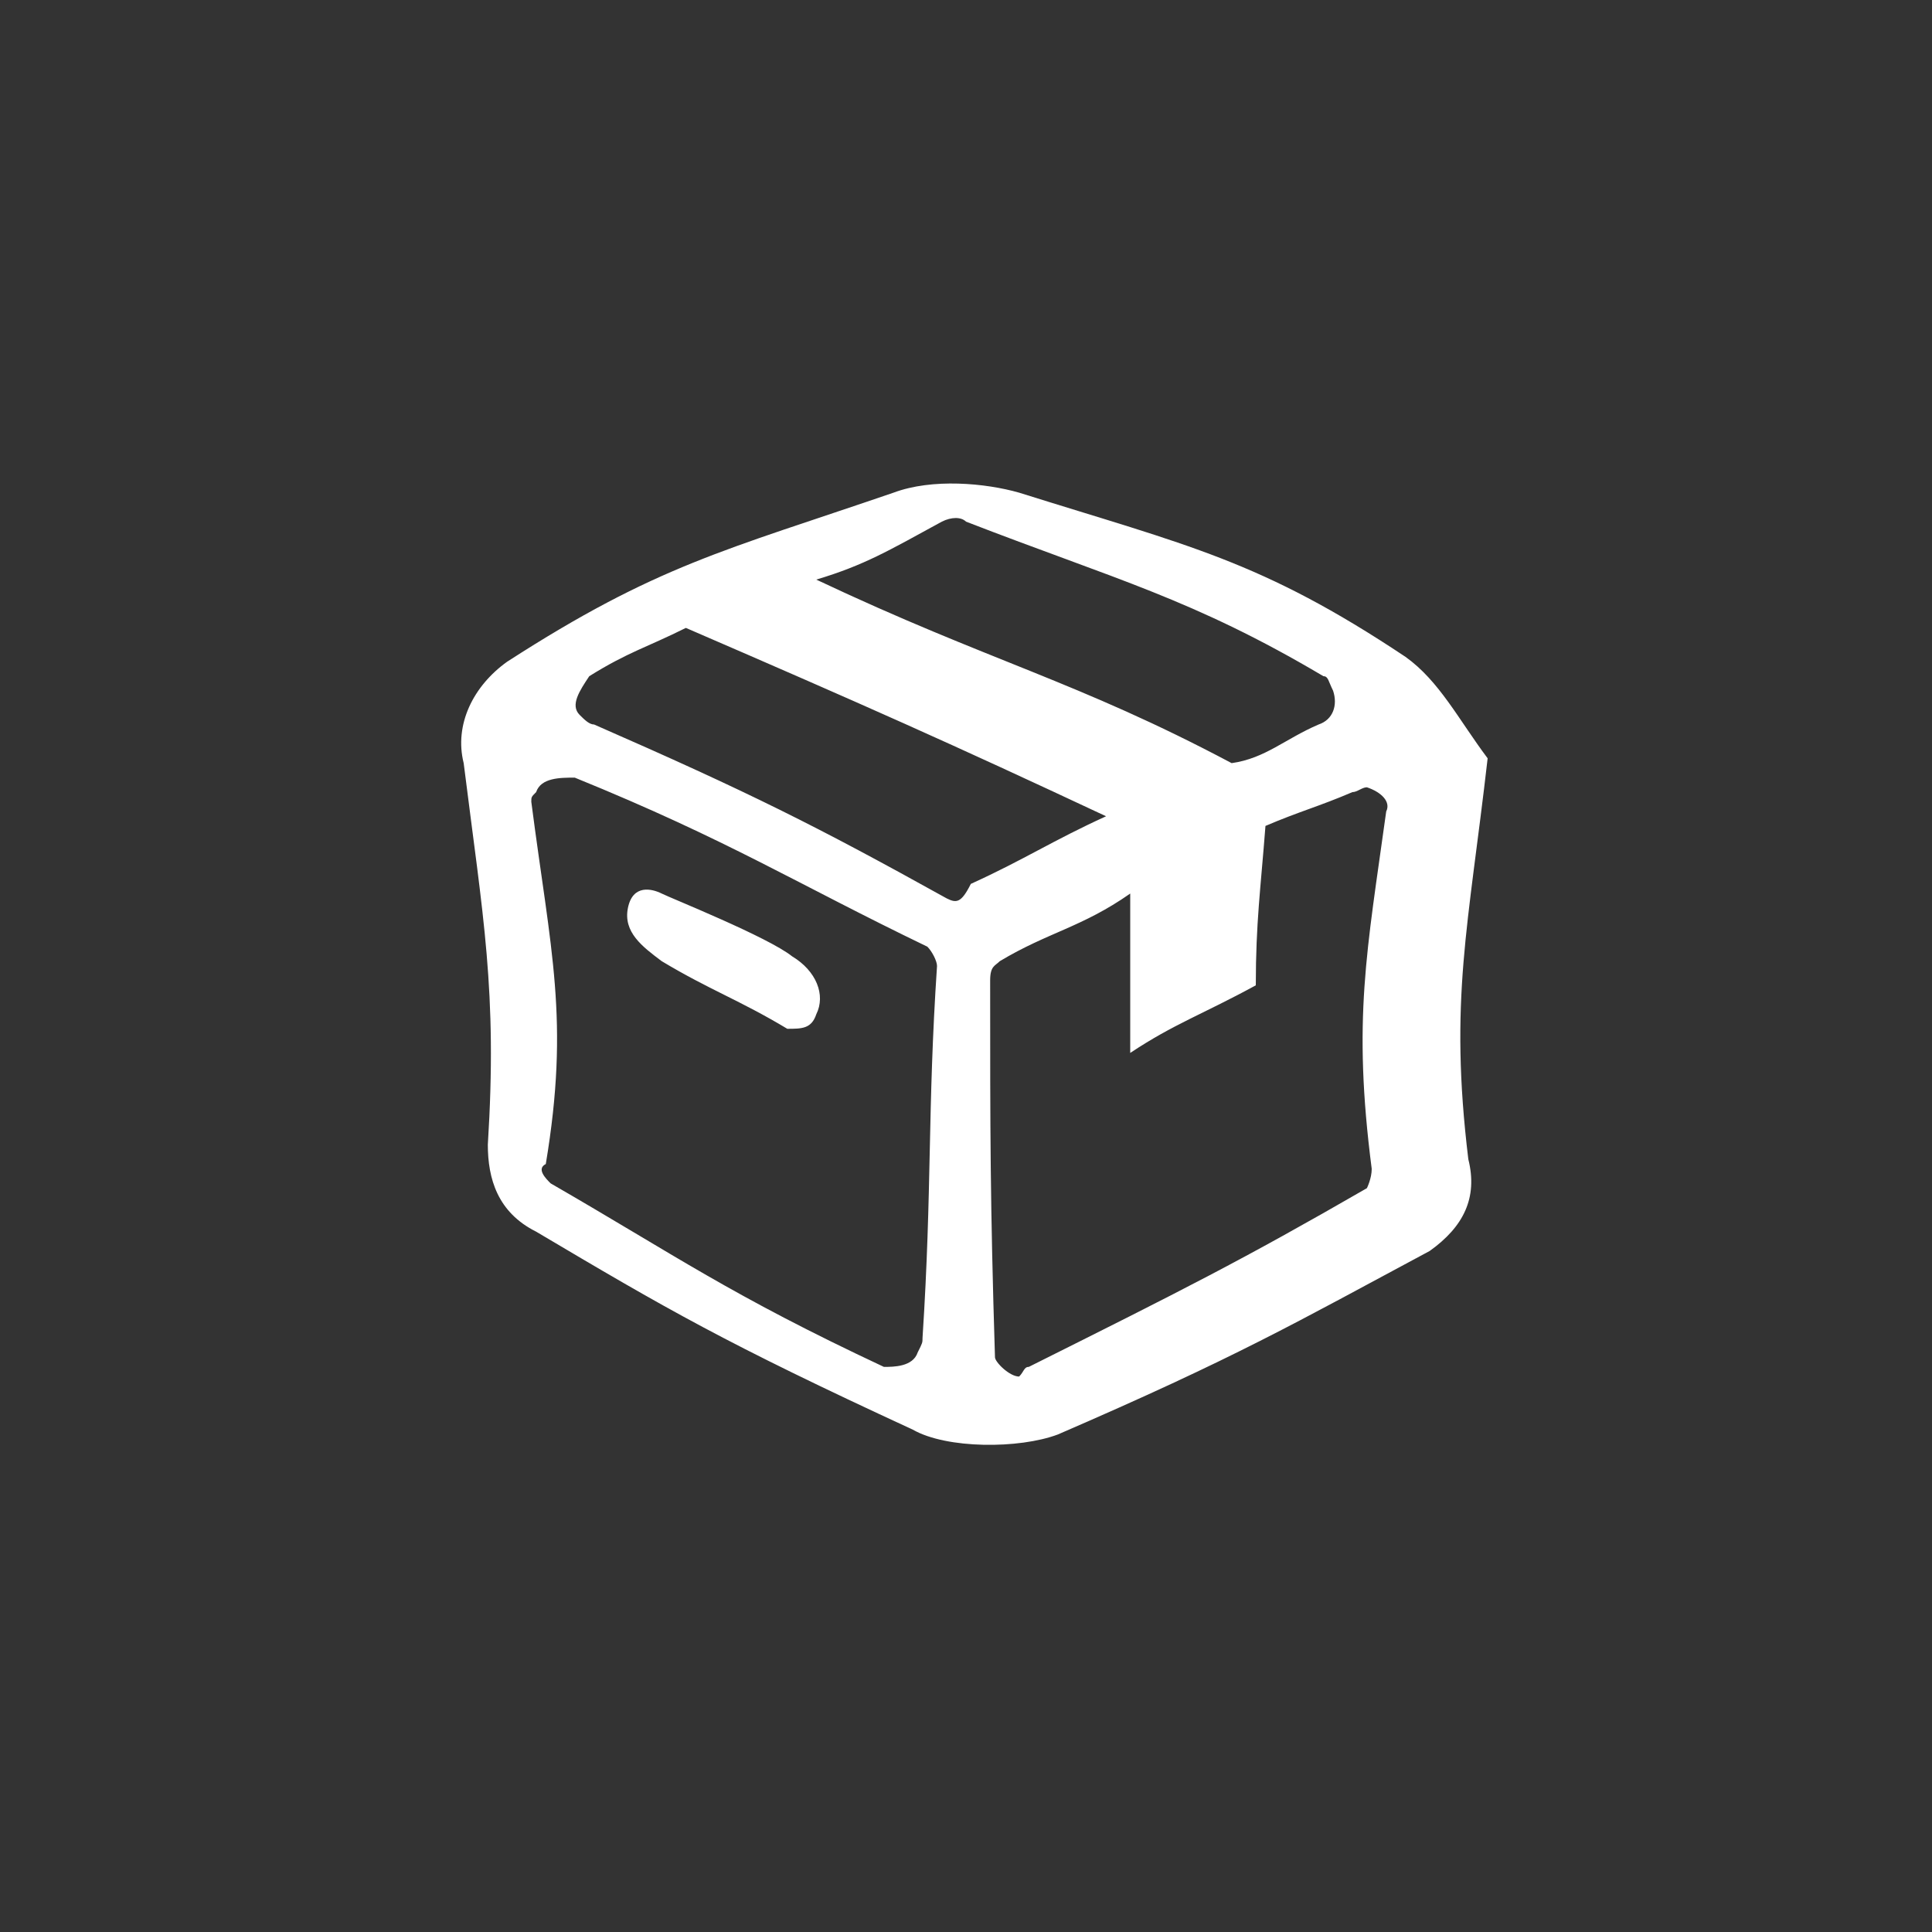 <?xml version="1.0" encoding="utf-8"?>
<!-- Generator: Adobe Illustrator 23.0.0, SVG Export Plug-In . SVG Version: 6.00 Build 0)  -->
<svg version="1.0" id="Layer_1" xmlns="http://www.w3.org/2000/svg" xmlns:xlink="http://www.w3.org/1999/xlink" x="0px" y="0px"
	 width="40px" height="40px" viewBox="0 0 40 40" enable-background="new 0 0 40 40" xml:space="preserve">
<rect x="0" y="0" width="40" height="40" fill="#333333" stroke="none"/>
<path id="products_shape_2_" fill="#FFFFFF" d="M29.1,13.6c-3-2-4.5-2.3-8-3.4c-0.7-0.2-1.8-0.3-2.6,0c-3.5,1.2-4.9,1.5-8,3.5
	c-0.7,0.5-1.1,1.3-0.9,2.1c0.4,3.2,0.7,4.7,0.5,7.9c0,0.7,0.2,1.4,1,1.8c2.7,1.6,3.9,2.3,7.8,4.1c0.7,0.4,2.2,0.4,3,0.1
	c3.7-1.6,4.9-2.3,7.7-3.8c0.7-0.5,1-1.1,0.8-1.9c-0.4-3.3,0-4.8,0.4-8.3C30.2,14.9,29.8,14.1,29.1,13.6z M19.5,10.8
	c0.2-0.1,0.4-0.1,0.5,0c3.1,1.2,4.7,1.6,7.4,3.2c0.1,0,0.1,0.1,0.2,0.3c0.1,0.3,0,0.6-0.3,0.7l0,0c-0.7,0.3-1.1,0.7-1.8,0.8
	c-3.2-1.7-5-2.1-8.6-3.8C17.9,11.7,18.4,11.4,19.5,10.8z M19.1,27.7c0,0.1,0,0.1-0.1,0.3c-0.1,0.3-0.5,0.3-0.7,0.3
	c-3.2-1.5-4.3-2.3-6.9-3.8c-0.1-0.1-0.3-0.3-0.1-0.4c0.5-3,0.1-4.4-0.3-7.5c0-0.1,0-0.1,0.1-0.2c0.1-0.3,0.5-0.3,0.8-0.3
	c3.2,1.3,4.6,2.2,7.3,3.5c0.1,0.1,0.2,0.3,0.2,0.4C19.2,23,19.3,24.6,19.1,27.7z M19.6,18.6c-2.7-1.5-4.1-2.2-7.3-3.6
	c-0.1,0-0.2-0.1-0.3-0.2c-0.2-0.2,0-0.5,0.2-0.8l0,0c0.8-0.5,1.2-0.6,2-1c3.7,1.6,5.5,2.4,8.7,3.9c-1.1,0.5-1.7,0.9-2.8,1.4
	C19.9,18.7,19.8,18.7,19.6,18.6L19.6,18.6z M28.4,24.2c0,0.2-0.1,0.4-0.1,0.4c-2.6,1.5-3.8,2.1-7,3.7c-0.1,0-0.1,0.1-0.2,0.2
	c-0.2,0-0.5-0.3-0.5-0.4l0,0c-0.1-3.2-0.1-4.7-0.1-7.8c0-0.3,0.1-0.3,0.2-0.4c1-0.6,1.7-0.7,2.7-1.4c0,1.2,0,1.9,0,3.3
	c0.9-0.6,1.5-0.8,2.6-1.4c0-1.3,0.1-2,0.2-3.3c0.7-0.3,1.1-0.4,1.8-0.7c0.1,0,0.2-0.1,0.3-0.1c0.3,0.1,0.5,0.3,0.4,0.5l0,0
	C28.3,19.7,28,21.1,28.4,24.2z M16.9,21c-0.1,0.3-0.3,0.3-0.6,0.3c-1-0.6-1.6-0.8-2.6-1.4c-0.4-0.3-0.8-0.6-0.7-1.1
	c0.1-0.5,0.5-0.4,0.7-0.3c0.2,0.1,2.2,0.9,2.7,1.3C16.9,20.1,17.1,20.6,16.9,21z"/>
</svg>

